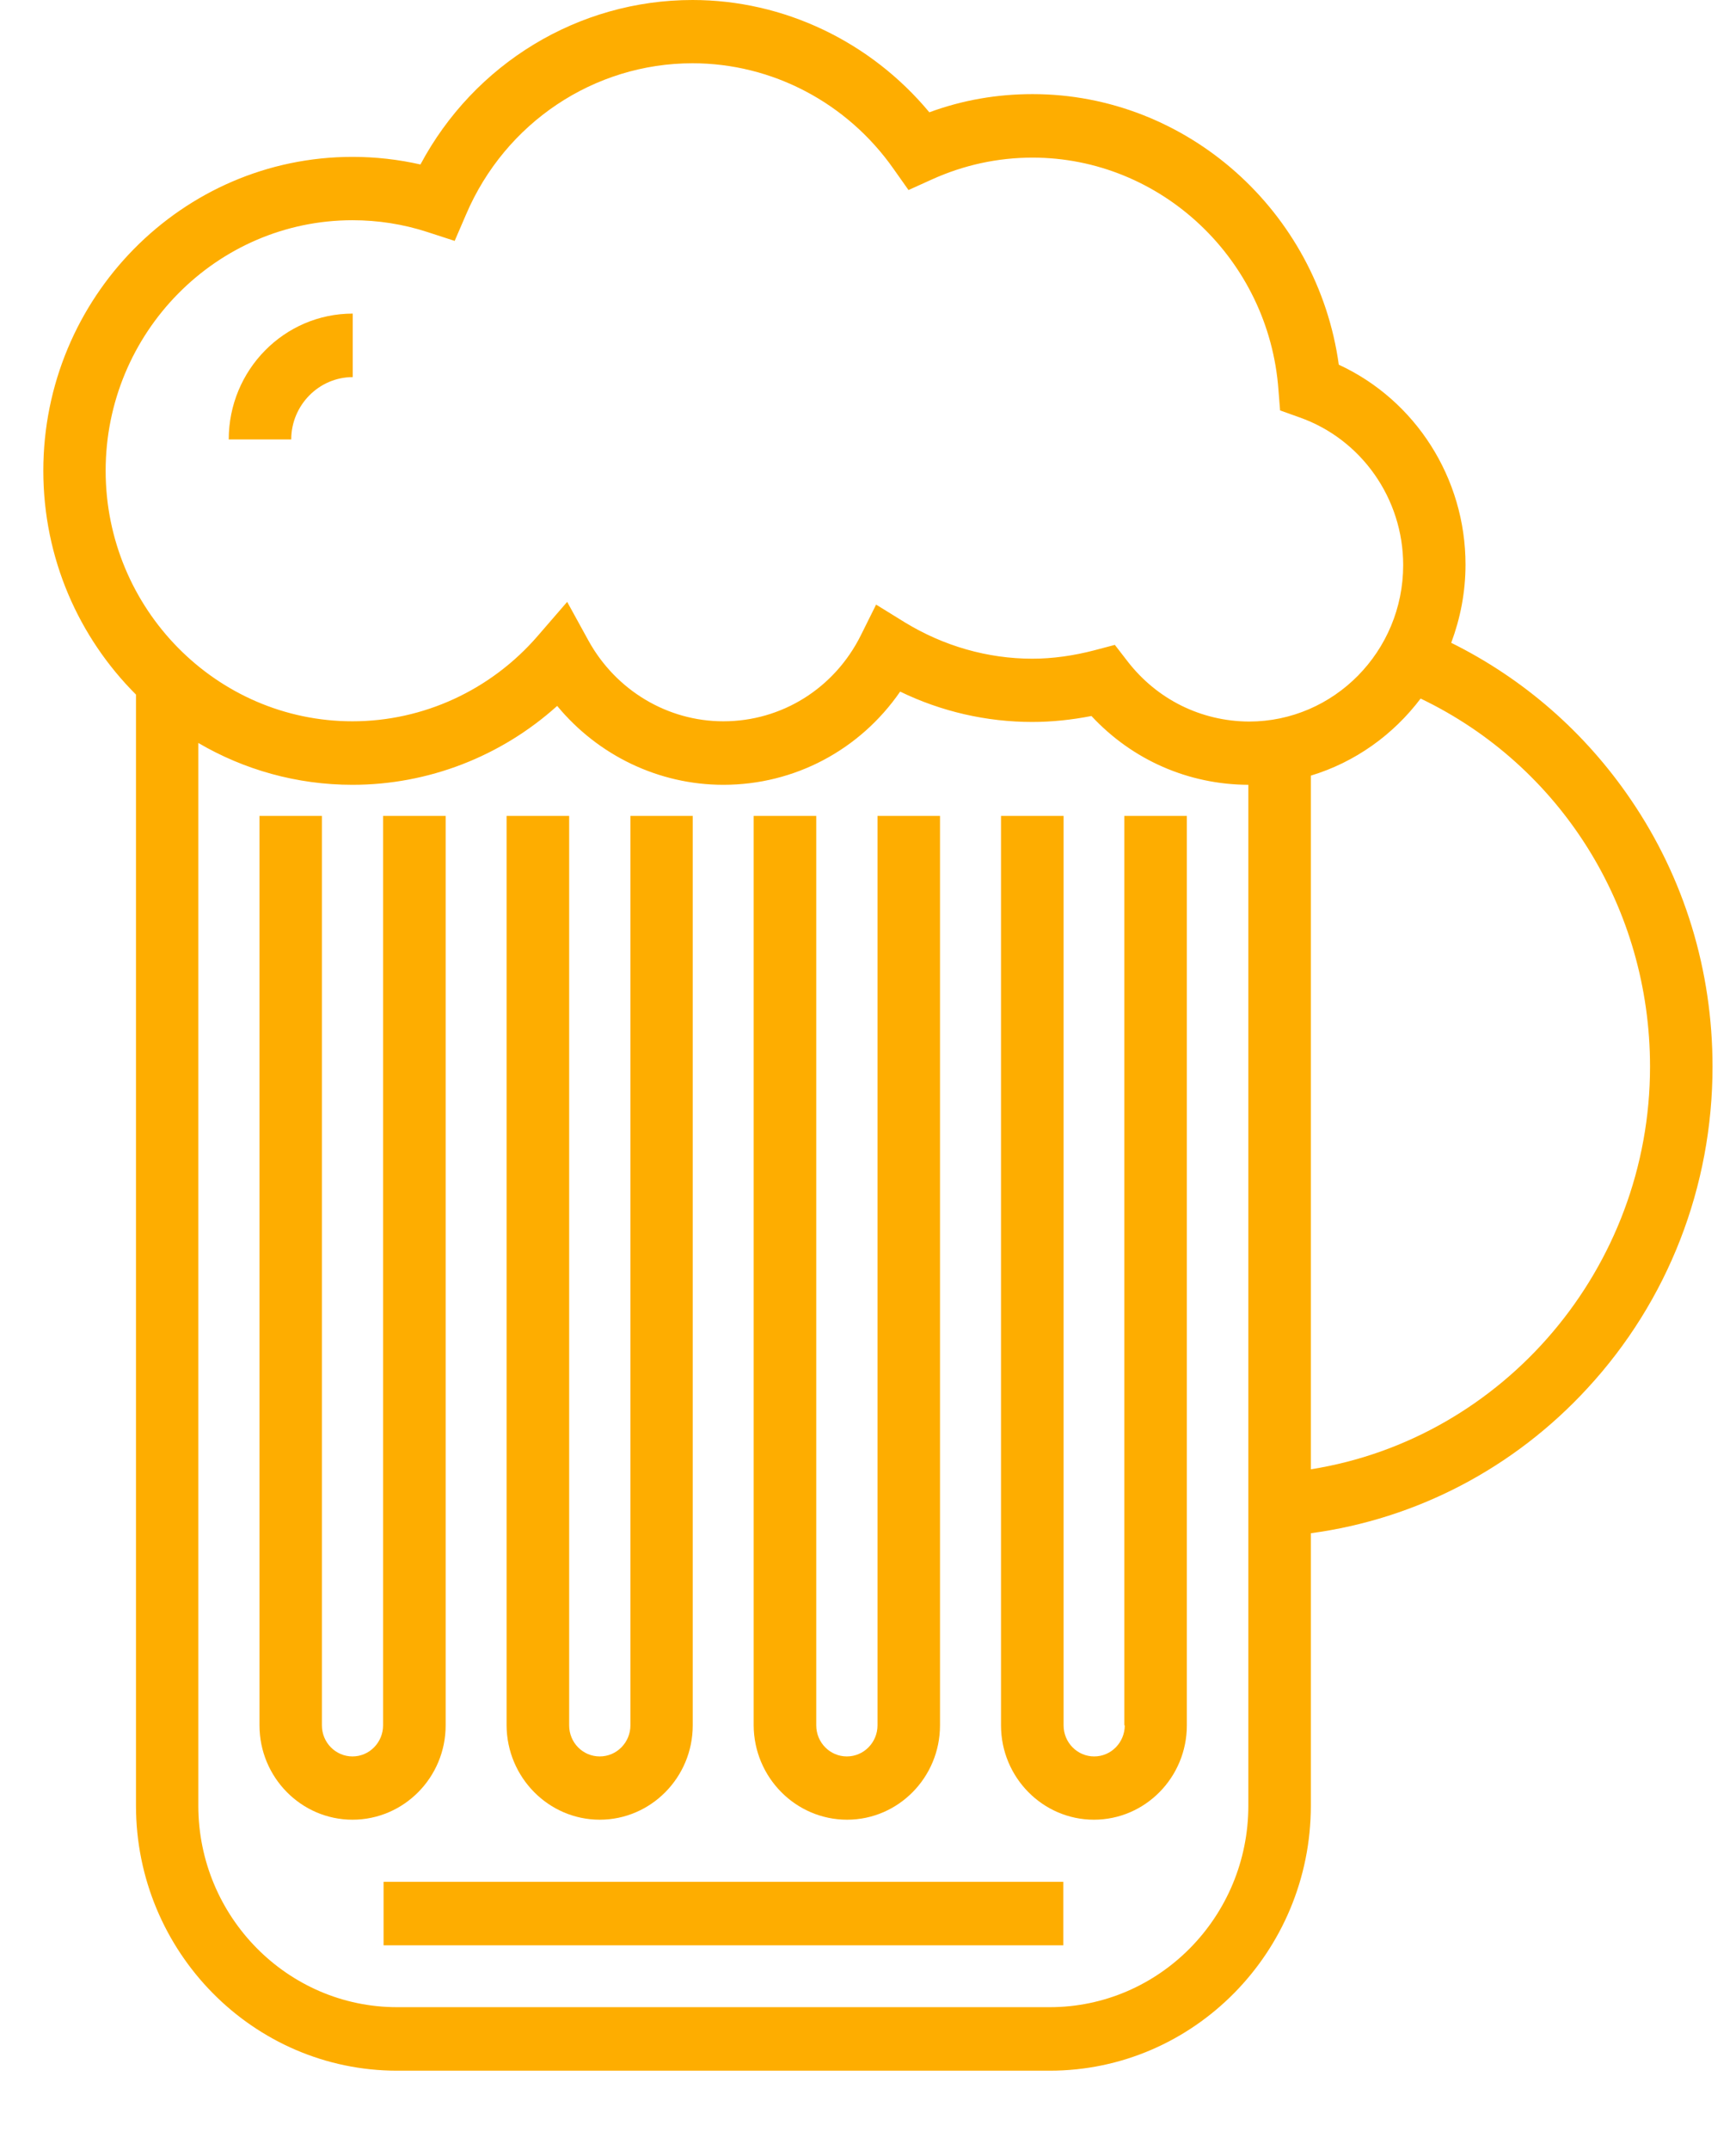 <svg width="21" height="26" viewBox="0 0 21 26" fill="#FEAD00" xmlns="http://www.w3.org/2000/svg">
<path d="M19.729 9.671C19.173 8.853 18.427 8.205 17.555 7.773C17.665 7.478 17.728 7.161 17.728 6.827C17.728 5.781 17.122 4.838 16.195 4.41C15.94 2.557 14.357 1.138 12.49 1.138C12.062 1.138 11.643 1.21 11.242 1.358C10.532 0.504 9.482 0 8.377 0C6.995 0 5.736 0.771 5.086 1.989C4.818 1.928 4.541 1.897 4.264 1.897C2.202 1.897 0.524 3.6 0.524 5.692C0.524 6.752 0.954 7.709 1.645 8.399V21.834C1.645 23.601 3.063 25.039 4.804 25.039H12.698C14.44 25.039 15.857 23.601 15.857 21.834V18.54C17.135 18.368 18.314 17.753 19.203 16.787C20.179 15.73 20.716 14.348 20.716 12.898C20.716 11.738 20.377 10.622 19.729 9.671ZM12.698 24.271H4.804C3.48 24.271 2.399 23.178 2.399 21.834V8.984C2.948 9.306 3.587 9.49 4.264 9.49C5.18 9.49 6.06 9.148 6.74 8.536C7.234 9.134 7.968 9.49 8.75 9.49C9.614 9.49 10.403 9.067 10.889 8.363C11.388 8.605 11.934 8.73 12.487 8.73C12.723 8.73 12.962 8.705 13.203 8.658C13.697 9.189 14.374 9.487 15.101 9.49V21.834C15.101 23.178 14.023 24.271 12.698 24.271ZM13.639 7.996L13.486 7.798L13.244 7.862C12.989 7.929 12.734 7.965 12.487 7.965C11.947 7.965 11.415 7.812 10.946 7.526L10.598 7.311L10.414 7.681C10.094 8.324 9.457 8.722 8.75 8.722C8.075 8.722 7.453 8.349 7.121 7.751L6.861 7.278L6.507 7.687C5.939 8.346 5.119 8.722 4.264 8.722C2.619 8.722 1.278 7.362 1.278 5.692C1.278 4.023 2.619 2.663 4.264 2.663C4.571 2.663 4.878 2.71 5.174 2.807L5.5 2.913L5.638 2.593C6.112 1.483 7.187 0.765 8.377 0.765C9.339 0.765 10.247 1.241 10.809 2.042L10.99 2.298L11.273 2.17C11.659 1.995 12.071 1.906 12.49 1.906C14.045 1.906 15.35 3.138 15.465 4.713L15.485 4.963L15.72 5.047C16.469 5.311 16.974 6.029 16.974 6.833C16.974 7.876 16.137 8.725 15.109 8.725C14.53 8.722 13.996 8.458 13.639 7.996ZM15.857 17.767V9.379C16.392 9.217 16.853 8.886 17.185 8.447C18.879 9.259 19.96 10.976 19.96 12.898C19.96 15.335 18.188 17.397 15.857 17.767Z" fill="#FEAD00"/>
<path d="M5.391 20.863V9.866H4.634V20.863C4.634 21.069 4.469 21.239 4.264 21.239C4.061 21.239 3.894 21.072 3.894 20.863V9.866H3.139V20.863C3.139 21.492 3.644 22.004 4.264 22.004C4.886 22.004 5.391 21.492 5.391 20.863Z" fill="#FEAD00"/>
<path d="M7.255 22.004C7.875 22.004 8.38 21.492 8.38 20.863V9.866H7.626V20.863C7.626 21.069 7.461 21.239 7.255 21.239C7.05 21.239 6.885 21.072 6.885 20.863V9.866H6.128V20.863C6.131 21.492 6.636 22.004 7.255 22.004Z" fill="#FEAD00"/>
<path d="M10.247 22.004C10.867 22.004 11.371 21.492 11.371 20.863V9.866H10.615V20.863C10.615 21.069 10.45 21.239 10.244 21.239C10.041 21.239 9.874 21.072 9.874 20.863V9.866H9.117V20.863C9.12 21.492 9.625 22.004 10.247 22.004Z" fill="#FEAD00"/>
<path d="M13.606 20.863C13.606 21.069 13.442 21.239 13.236 21.239C13.033 21.239 12.866 21.072 12.866 20.863V9.866H12.109V20.863C12.109 21.492 12.614 22.004 13.233 22.004C13.853 22.004 14.357 21.492 14.357 20.863V9.866H13.601V20.863H13.606Z" fill="#FEAD00"/>
<path d="M2.767 5.314H3.523C3.523 4.9 3.858 4.56 4.267 4.56V3.792C3.438 3.792 2.767 4.474 2.767 5.314Z" fill="#FEAD00"/>
<path d="M12.863 22.755H4.64V23.523H12.863V22.755Z" fill="#FEAD00"/>
</svg>
